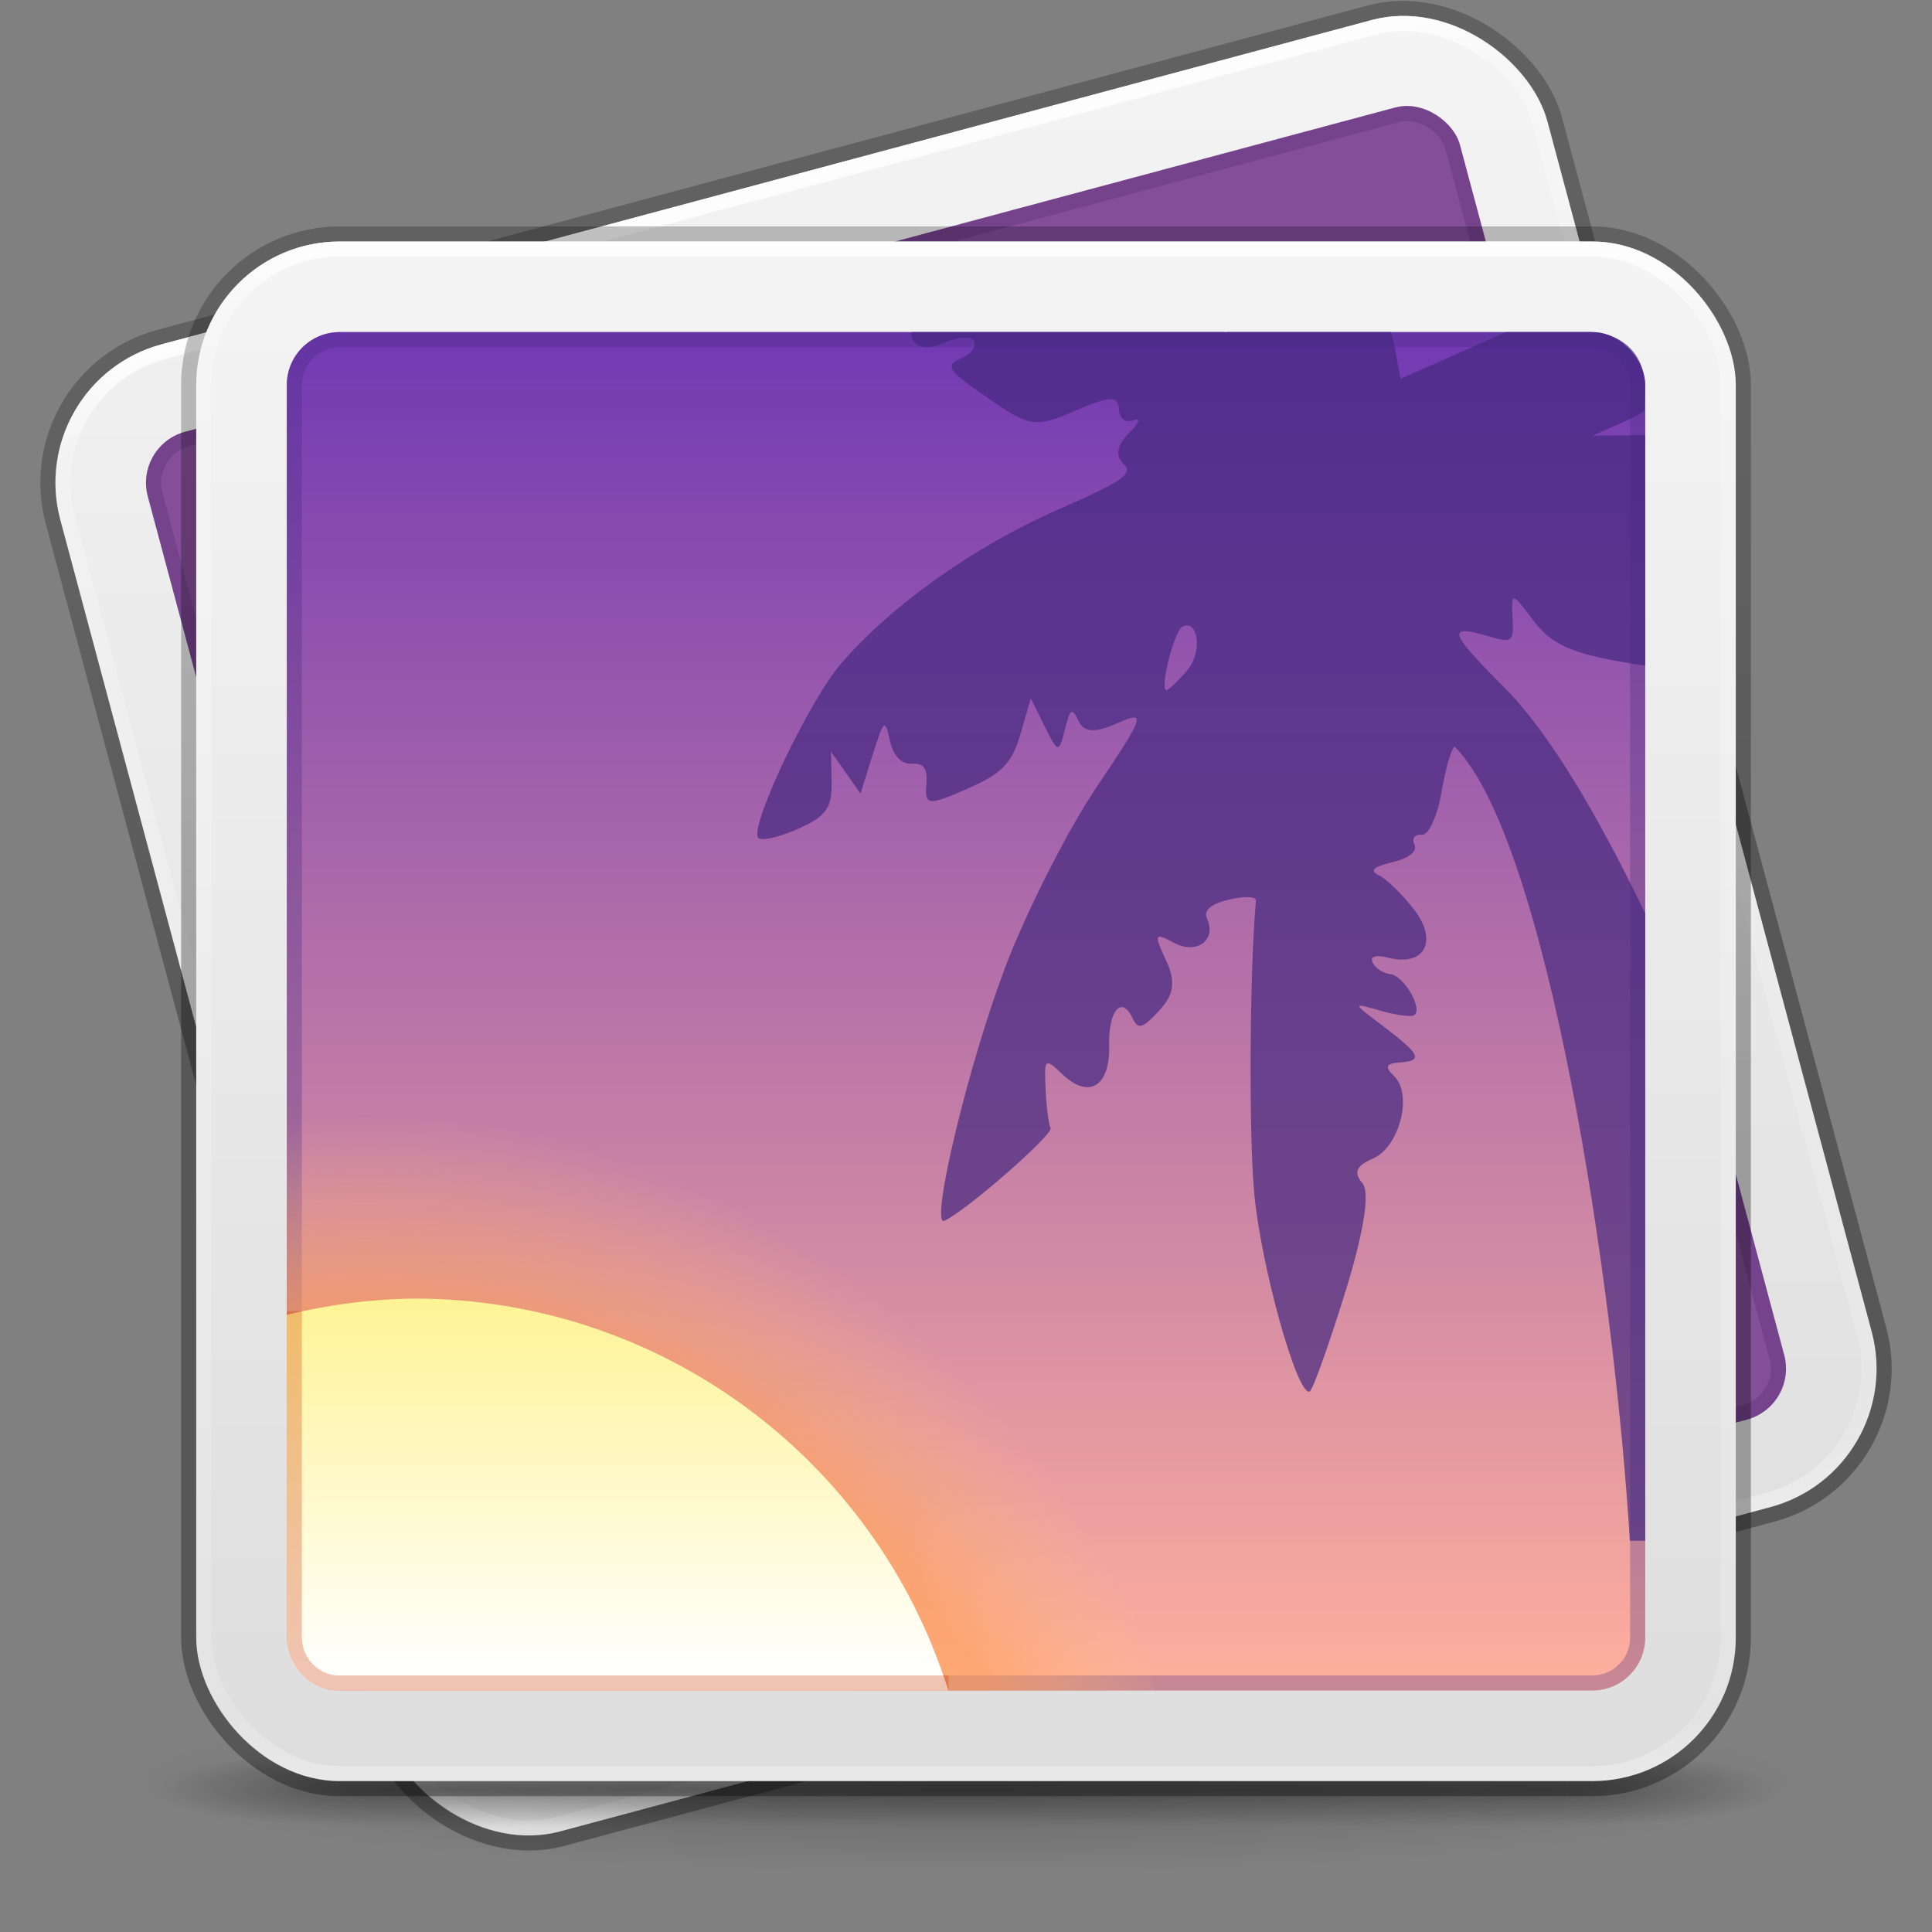 <svg xmlns="http://www.w3.org/2000/svg" xmlns:svg="http://www.w3.org/2000/svg" xmlns:xlink="http://www.w3.org/1999/xlink" id="svg3049" width="128" height="128" version="1.1"><rect width="100%" height="100%" fill="#808080" stroke="none"/><defs id="defs3051"><linearGradient id="linearGradient3924"><stop id="stop3926" offset="0" style="stop-color:#fff;stop-opacity:1"/><stop id="stop3928" offset=".063" style="stop-color:#fff;stop-opacity:.235"/><stop id="stop3930" offset=".951" style="stop-color:#fff;stop-opacity:.157"/><stop id="stop3932" offset="1" style="stop-color:#fff;stop-opacity:.392"/></linearGradient><linearGradient id="linearGradient3688-166-749-5"><stop id="stop2883-0" offset="0" style="stop-color:#181818;stop-opacity:1"/><stop id="stop2885-5" offset="1" style="stop-color:#181818;stop-opacity:0"/></linearGradient><linearGradient id="linearGradient3688-464-309-8"><stop id="stop2889-9" offset="0" style="stop-color:#181818;stop-opacity:1"/><stop id="stop2891-4" offset="1" style="stop-color:#181818;stop-opacity:0"/></linearGradient><linearGradient id="linearGradient3702-501-757-0"><stop id="stop2895-0" offset="0" style="stop-color:#181818;stop-opacity:0"/><stop id="stop2897-2" offset=".5" style="stop-color:#181818;stop-opacity:1"/><stop id="stop2899-6" offset="1" style="stop-color:#181818;stop-opacity:0"/></linearGradient><linearGradient id="linearGradient3811"><stop id="stop3813" offset="0" style="stop-color:#000;stop-opacity:1"/><stop id="stop3815" offset="1" style="stop-color:#000;stop-opacity:0"/></linearGradient><radialGradient id="radialGradient3946" cx="4.993" cy="43.5" r="2.5" fx="4.993" fy="43.5" gradientTransform="matrix(2.004,0,0,1.4,27.988,-17.4)" gradientUnits="userSpaceOnUse" xlink:href="#linearGradient3688-166-749-5"/><radialGradient id="radialGradient3948" cx="4.993" cy="43.5" r="2.5" fx="4.993" fy="43.5" gradientTransform="matrix(2.004,0,0,1.4,-20.012,-104.4)" gradientUnits="userSpaceOnUse" xlink:href="#linearGradient3688-464-309-8"/><linearGradient id="linearGradient3950" x1="25.058" x2="25.058" y1="47.028" y2="39.999" gradientUnits="userSpaceOnUse" xlink:href="#linearGradient3702-501-757-0"/><linearGradient id="linearGradient3965" x1="24" x2="24" y1="5" y2="43" gradientTransform="matrix(2.73,0,0,2.73,-1.514,1.488)" gradientUnits="userSpaceOnUse" xlink:href="#linearGradient3924"/><radialGradient id="radialGradient3976" cx="-4.029" cy="93.468" r="35.338" fx="-4.029" fy="93.468" gradientTransform="matrix(1.556,0,0,0.17,70.27,102.132)" gradientUnits="userSpaceOnUse" xlink:href="#linearGradient3811"/><linearGradient id="linearGradient856-2-3" x1="49.093" x2="49.093" y1="16.449" y2="96.292" gradientTransform="matrix(1.397,0,0,1.397,-5.168,-6.537)" gradientUnits="userSpaceOnUse" xlink:href="#linearGradient3600-9-51"/><linearGradient id="linearGradient3483" x1="-42.49" x2="-42.49" y1="8.816" y2="18.626" gradientTransform="matrix(-2.596,0,0,2.596,-81.478,62.815)" gradientUnits="userSpaceOnUse" xlink:href="#linearGradient841"/><linearGradient id="linearGradient841"><stop id="stop837" offset="0" style="stop-color:#fff394;stop-opacity:1"/><stop id="stop839" offset="1" style="stop-color:#fff;stop-opacity:1"/></linearGradient><radialGradient id="radialGradient4310" cx="7.804" cy="73" r="30.5" fx="7.804" fy="73" gradientTransform="matrix(1.985,3.8276955e-8,0,2.313,8.701,-24.442)" gradientUnits="userSpaceOnUse" xlink:href="#linearGradient4304"/><linearGradient id="linearGradient4304"><stop style="stop-color:#ffe6ab;stop-opacity:1" id="stop4306" offset="0"/><stop id="stop4312" offset=".82" style="stop-color:#ffa154;stop-opacity:1"/><stop style="stop-color:#ffc27d;stop-opacity:0" id="stop4308" offset="1"/></linearGradient><linearGradient id="linearGradient4487"><stop id="stop4489" offset="0" style="stop-color:#feaf9d;stop-opacity:1"/><stop id="stop4491" offset="1" style="stop-color:#7239b3;stop-opacity:1"/></linearGradient><linearGradient id="linearGradient9328" x1="-51.786" x2="-51.786" y1="50.786" y2="2.906" gradientTransform="matrix(0.807,0,0,0.895,-213.628,26.181)" gradientUnits="userSpaceOnUse" xlink:href="#linearGradient3104-6"/><linearGradient id="linearGradient3104-6"><stop style="stop-color:#000;stop-opacity:.318" id="stop3106-3" offset="0"/><stop style="stop-color:#000;stop-opacity:.24" id="stop3108-9" offset="1"/></linearGradient><linearGradient id="linearGradient3600-9-51"><stop style="stop-color:#f4f4f4;stop-opacity:1" id="stop3602-0-0" offset="0"/><stop style="stop-color:#dbdbdb;stop-opacity:1" id="stop3604-9-04" offset="1"/></linearGradient><linearGradient id="linearGradient2107" x1="77.277" x2="53.716" y1="15.326" y2="103.256" gradientTransform="matrix(1.397,0,0,1.397,-5.168,-6.537)" gradientUnits="userSpaceOnUse" xlink:href="#linearGradient3600-9-51"/><linearGradient id="linearGradient2109" x1="-51.786" x2="-51.786" y1="50.786" y2="2.906" gradientTransform="matrix(0.807,0,0,0.895,-213.628,26.181)" gradientUnits="userSpaceOnUse" xlink:href="#linearGradient3104-6"/><linearGradient id="linearGradient2111" x1="24" x2="24" y1="5" y2="43" gradientTransform="matrix(2.73,0,0,2.73,-1.514,1.488)" gradientUnits="userSpaceOnUse" xlink:href="#linearGradient3924"/><linearGradient id="linearGradient2619" x1="93.278" x2="93.278" y1="363.343" y2="7.361" gradientTransform="matrix(0.325,0,0,0.251,31.606,20.371)" gradientUnits="userSpaceOnUse" xlink:href="#linearGradient4487"/></defs><g id="g2125" transform="rotate(-15,42.463,64.166)"><rect style="color:#000;font-variation-settings:normal;display:inline;overflow:visible;visibility:visible;vector-effect:none;fill:url(#linearGradient2107);fill-opacity:1;fill-rule:nonzero;stroke:none;stroke-width:1;stroke-linecap:butt;stroke-linejoin:miter;stroke-miterlimit:4;stroke-dasharray:none;stroke-dashoffset:0;stroke-opacity:.5;marker:none;enable-background:accumulate;stop-color:#000" id="rect5505-21-3-6" width="102" height="102" x="13" y="16" rx="9.5" ry="9.5"/><rect style="color:#000;font-variation-settings:normal;display:inline;overflow:visible;visibility:visible;vector-effect:none;fill:none;fill-opacity:1;fill-rule:nonzero;stroke:url(#linearGradient2109);stroke-width:1;stroke-linecap:butt;stroke-linejoin:round;stroke-miterlimit:4;stroke-dasharray:none;stroke-dashoffset:0;stroke-opacity:1;-inkscape-stroke:none;marker:none;enable-background:accumulate;stop-color:#000" id="rect5505-21-3-5-0" width="103" height="103" x="12.5" y="15.502" rx="10" ry="10"/><rect style="fill:none;stroke:url(#linearGradient2111);stroke-width:1;stroke-linecap:round;stroke-linejoin:round;stroke-miterlimit:4;stroke-dasharray:none;stroke-dashoffset:0;stroke-opacity:1" id="rect6741-7-6" width="101" height="101" x="13.5" y="16.502" rx="9" ry="9"/><rect style="color:#000;display:inline;overflow:visible;visibility:visible;opacity:.5;fill:none;stroke:none;stroke-width:1;stroke-linecap:round;stroke-linejoin:round;stroke-miterlimit:4;stroke-dasharray:none;stroke-dashoffset:0;stroke-opacity:1;marker:none;enable-background:accumulate" id="rect5505-21-3-1-2" width="103" height="103" x="12.5" y="15.502" rx="10" ry="10"/><rect style="color:#000;font-variation-settings:normal;display:inline;overflow:visible;visibility:visible;vector-effect:none;fill:#844e98;fill-opacity:1;fill-rule:nonzero;stroke:none;stroke-width:1;stroke-linecap:butt;stroke-linejoin:miter;stroke-miterlimit:4;stroke-dasharray:none;stroke-dashoffset:0;stroke-opacity:1;-inkscape-stroke:none;marker:none;enable-background:accumulate;stop-color:#000" id="rect5505-21-1-7-0-09-0-2-7-6" width="90" height="90" x="19" y="22" rx="3.5" ry="3.5"/><rect style="color:#000;font-variation-settings:normal;display:inline;overflow:visible;visibility:visible;opacity:.15;vector-effect:none;fill:none;fill-opacity:1;fill-rule:nonzero;stroke:#24004d;stroke-width:1;stroke-linecap:butt;stroke-linejoin:miter;stroke-miterlimit:4;stroke-dasharray:none;stroke-dashoffset:0;stroke-opacity:1;-inkscape-stroke:none;marker:none;enable-background:accumulate;stop-color:#000" id="rect5505-21-1-7-0-09-0-2-9-9-1" width="89" height="89" x="19.5" y="22.5" rx="3" ry="3"/></g><path style="opacity:.2;color:#000;fill:url(#radialGradient3976);fill-opacity:1;fill-rule:nonzero;stroke:none;stroke-width:1;marker:none;visibility:visible;display:inline;overflow:visible;enable-background:accumulate" id="path3041" d="m 119,118.002 a 55,6 0 0 1 -110,0 55,6 0 1 1 110,0 z"/><g style="display:inline" id="g2036" transform="matrix(2.7,0,0,0.556,-0.8,94.891)"><g style="opacity:.4" id="g3712" transform="matrix(1.053,0,0,1.286,-1.263,-13.429)"><rect style="fill:url(#radialGradient3946);fill-opacity:1;stroke:none" id="rect2801" width="5" height="7" x="38" y="40"/><rect style="fill:url(#radialGradient3948);fill-opacity:1;stroke:none" id="rect3696" width="5" height="7" x="-10" y="-47" transform="scale(-1,-1)"/><rect style="fill:url(#linearGradient3950);fill-opacity:1;stroke:none" id="rect3700" width="28" height="7" x="10" y="40"/></g></g><rect style="color:#000;font-variation-settings:normal;display:inline;overflow:visible;visibility:visible;opacity:1;vector-effect:none;fill:url(#linearGradient856-2-3);fill-opacity:1;fill-rule:nonzero;stroke:none;stroke-width:1;stroke-linecap:butt;stroke-linejoin:miter;stroke-miterlimit:4;stroke-dasharray:none;stroke-dashoffset:0;stroke-opacity:.5;marker:none;enable-background:accumulate;stop-color:#000;stop-opacity:1" id="rect5505-21-3" width="102" height="102" x="13" y="16" rx="9.5" ry="9.5"/><rect style="color:#000;font-variation-settings:normal;display:inline;overflow:visible;visibility:visible;vector-effect:none;fill:none;fill-opacity:1;fill-rule:nonzero;stroke:url(#linearGradient9328);stroke-width:1;stroke-linecap:butt;stroke-linejoin:round;stroke-miterlimit:4;stroke-dasharray:none;stroke-dashoffset:0;stroke-opacity:1;marker:none;enable-background:accumulate;stop-color:#000;opacity:1;-inkscape-stroke:none;stop-opacity:1" id="rect5505-21-3-5" width="103" height="103" x="12.5" y="15.502" rx="10" ry="10"/><rect style="opacity:1;fill:none;stroke:url(#linearGradient3965);stroke-width:1;stroke-linecap:round;stroke-linejoin:round;stroke-miterlimit:4;stroke-dasharray:none;stroke-dashoffset:0;stroke-opacity:1" id="rect6741-7" width="101" height="101" x="13.5" y="16.502" rx="9" ry="9"/><rect style="color:#000;display:inline;overflow:visible;visibility:visible;opacity:.5;fill:none;stroke:none;stroke-width:1;stroke-linecap:round;stroke-linejoin:round;stroke-miterlimit:4;stroke-dasharray:none;stroke-dashoffset:0;stroke-opacity:1;marker:none;enable-background:accumulate" id="rect5505-21-3-1" width="103" height="103" x="12.5" y="15.502" rx="10" ry="10"/><rect style="color:#000;font-variation-settings:normal;display:inline;overflow:visible;visibility:visible;vector-effect:none;fill:url(#linearGradient2619);fill-opacity:1;fill-rule:nonzero;stroke:none;stroke-width:1;stroke-linecap:round;stroke-linejoin:miter;stroke-miterlimit:4;stroke-dasharray:none;stroke-dashoffset:0;stroke-opacity:1;-inkscape-stroke:none;marker:none;enable-background:accumulate;stop-color:#000;opacity:1;stop-opacity:1" id="rect5505-21-1-7-0-09-0-2-7" width="90" height="90" x="19" y="22" rx="3.5" ry="3.5"/><rect style="color:#000;font-variation-settings:normal;display:inline;overflow:visible;visibility:visible;opacity:.3;vector-effect:none;fill:none;fill-opacity:1;fill-rule:nonzero;stroke:#452981;stroke-width:1;stroke-linecap:butt;stroke-linejoin:miter;stroke-miterlimit:4;stroke-dasharray:none;stroke-dashoffset:0;stroke-opacity:1;-inkscape-stroke:none;marker:none;enable-background:accumulate;stop-color:#000;stop-opacity:1" id="rect5505-21-1-7-0-09-0-2-9-9" width="89" height="89" x="19.5" y="22.5" rx="3" ry="3"/><path id="path4427" d="m 60.396,22 c -0.017,0.17 0.002,0.336 0.081,0.505 0.267,0.573 1.069,0.654 2.095,0.205 0.915,-0.401 1.795,-0.455 1.956,-0.11 0.161,0.345 -0.154,0.829 -0.703,1.069 -1.309,0.574 -1.156,0.797 1.978,2.944 2.426,1.662 2.885,1.714 5.457,0.593 2.223,-0.969 2.82,-0.994 2.864,-0.117 0.032,0.642 0.448,0.96 0.981,0.754 0.507,-0.196 0.365,0.189 -0.308,0.857 -0.792,0.787 -0.927,1.493 -0.381,2.007 0.714,0.671 0.062,1.136 -4.285,3.04 -5.574,2.442 -11.094,6.358 -14.421,10.232 -2.071,2.411 -5.953,10.528 -5.5,11.499 0.127,0.272 1.288,0.038 2.578,-0.527 1.929,-0.845 2.337,-1.395 2.307,-3.091 l -0.037,-2.058 0.974,1.384 0.981,1.392 0.798,-2.556 c 0.749,-2.376 0.826,-2.433 1.15,-0.945 0.215,0.988 0.766,1.568 1.443,1.523 0.816,-0.053 1.057,0.301 0.967,1.414 -0.11,1.354 0.139,1.375 2.71,0.249 2.277,-0.997 2.964,-1.692 3.523,-3.611 l 0.688,-2.388 0.923,1.868 c 0.879,1.773 0.943,1.779 1.333,0.212 0.357,-1.435 0.477,-1.504 0.908,-0.579 0.359,0.77 1.066,0.809 2.578,0.146 1.944,-0.852 1.845,-0.57 -1.414,4.285 -1.919,2.859 -4.629,8.217 -6.028,11.902 -2.435,6.413 -5.027,17.221 -4.021,16.78 1.389,-0.609 7.232,-5.714 7.031,-6.145 -0.129,-0.277 -0.28,-1.445 -0.33,-2.593 -0.089,-2.067 -0.064,-2.078 1.157,-0.93 1.725,1.621 3.114,0.754 3.054,-1.904 -0.054,-2.366 0.829,-3.399 1.56,-1.831 0.355,0.762 0.665,0.665 1.758,-0.52 0.993,-1.078 1.109,-1.921 0.447,-3.34 -0.816,-1.749 -0.772,-1.845 0.549,-1.143 1.496,0.795 2.829,-0.201 2.168,-1.619 -0.25,-0.537 0.253,-0.966 1.458,-1.252 1.009,-0.24 1.812,-0.212 1.787,0.059 -0.409,4.481 -0.481,15.283 -0.124,19.299 0.429,4.84 2.868,13.592 3.684,13.235 0.198,-0.086 1.244,-3.008 2.329,-6.497 1.256,-4.037 1.683,-6.695 1.165,-7.31 -0.6,-0.712 -0.421,-1.141 0.703,-1.633 1.771,-0.776 2.654,-4.277 1.377,-5.479 -0.622,-0.585 -0.515,-0.827 0.395,-0.886 1.576,-0.103 1.384,-0.524 -1.15,-2.439 -2,-1.511 -2.009,-1.529 -0.212,-1.011 1.001,0.289 2.025,0.445 2.271,0.337 0.705,-0.309 -0.599,-2.632 -1.538,-2.739 -0.466,-0.053 -0.993,-0.387 -1.165,-0.754 -0.197,-0.423 0.19,-0.546 1.047,-0.33 2.39,0.603 3.302,-1.104 1.699,-3.186 -0.778,-1.01 -1.83,-2.037 -2.336,-2.278 -0.643,-0.306 -0.372,-0.563 0.894,-0.864 1.102,-0.262 1.667,-0.723 1.458,-1.172 -0.189,-0.406 0.034,-0.696 0.483,-0.645 0.45,0.051 1.035,-1.2 1.304,-2.783 0.269,-1.583 0.662,-2.961 0.879,-3.062 6.11,6.166 10.563,35.427 11.609,52.617 h 1.018 V 60.518 c -3.096,-6.448 -6.368,-11.999 -9.324,-14.956 -3.698,-3.701 -3.868,-4.241 -1.055,-3.406 1.575,0.468 1.679,0.381 1.589,-1.267 -0.092,-1.69 -0.037,-1.676 1.392,0.234 1.167,1.56 2.503,2.163 6.152,2.783 0.472,0.08 0.805,0.122 1.245,0.19 V 28.841 c -0.077,3.22e-4 -0.149,-0.008 -0.227,-0.007 l -3.252,0.029 2.432,-1.084 c 0.362,-0.161 0.694,-0.355 1.003,-0.549 0,0 0.033,-1.055 0.033,-1.582 C 108.989,23.483 107.458,22 105.216,22 h -5.423 l -7.002,3.098 -0.403,-2.161 C 92.337,22.663 92.228,22.317 92.147,22 h -10.847 c -0.004,0.004 0.006,0.042 0,0.044 -0.022,0.009 -0.131,-0.038 -0.176,-0.044 z m 18.142,19.438 c 0.057,-0.011 0.109,-0.007 0.161,0 0.727,0.094 0.844,1.872 0.022,2.886 -0.541,0.667 -1.167,1.286 -1.392,1.384 -0.583,0.255 0.435,-3.917 1.025,-4.204 0.064,-0.031 0.126,-0.056 0.183,-0.066 z" style="opacity:.7;fill:#452981;fill-opacity:1;stroke-width:1"/><path id="path140458-1" d="m 27.489,72.83 a 50.258,50.258 0 0 0 -8.489,0.798 V 106.375 c 0,3.116 2.509,5.625 5.625,5.625 h 51.87 A 50.258,50.258 0 0 0 27.489,72.83 Z" style="font-variation-settings:normal;opacity:.6;vector-effect:none;fill:url(#radialGradient4310);fill-opacity:1;stroke:none;stroke-width:1px;stroke-linecap:butt;stroke-linejoin:miter;stroke-miterlimit:4;stroke-dasharray:none;stroke-dashoffset:0;stroke-opacity:1;-inkscape-stroke:none;marker:none;stop-color:#000"/><path id="path140458" d="M 27.488,86.035 C 24.627,86.065 21.779,86.428 19,87.113 V 108.5 c 0,1.939 1.561,3.5 3.5,3.5 H 62.828 C 57.986,96.554 43.675,86.04 27.488,86.035 Z" style="font-variation-settings:normal;vector-effect:none;fill:url(#linearGradient3483);fill-opacity:1;stroke:none;stroke-width:1;stroke-linecap:round;stroke-linejoin:round;stroke-miterlimit:4;stroke-dasharray:none;stroke-dashoffset:0;stroke-opacity:.5;-inkscape-stroke:none;marker:none;stop-color:#000"/><path id="path2555-7-6-5-2" d="m 19.5,86.866 v 21.619 c 0.005,1.655 1.352,3.016 2.91,3.016 h 40.44" style="color:#000;font-variation-settings:normal;clip-rule:nonzero;display:inline;overflow:visible;visibility:visible;opacity:.3;isolation:auto;mix-blend-mode:normal;color-interpolation:sRGB;color-interpolation-filters:linearRGB;solid-color:#000;solid-opacity:1;vector-effect:none;fill:none;fill-opacity:1;fill-rule:evenodd;stroke:#cc3b02;stroke-width:1;stroke-linecap:butt;stroke-linejoin:round;stroke-miterlimit:4;stroke-dasharray:none;stroke-dashoffset:0;stroke-opacity:1;-inkscape-stroke:none;marker:none;color-rendering:auto;image-rendering:auto;shape-rendering:auto;text-rendering:auto;enable-background:accumulate;stop-color:#000"/></svg>